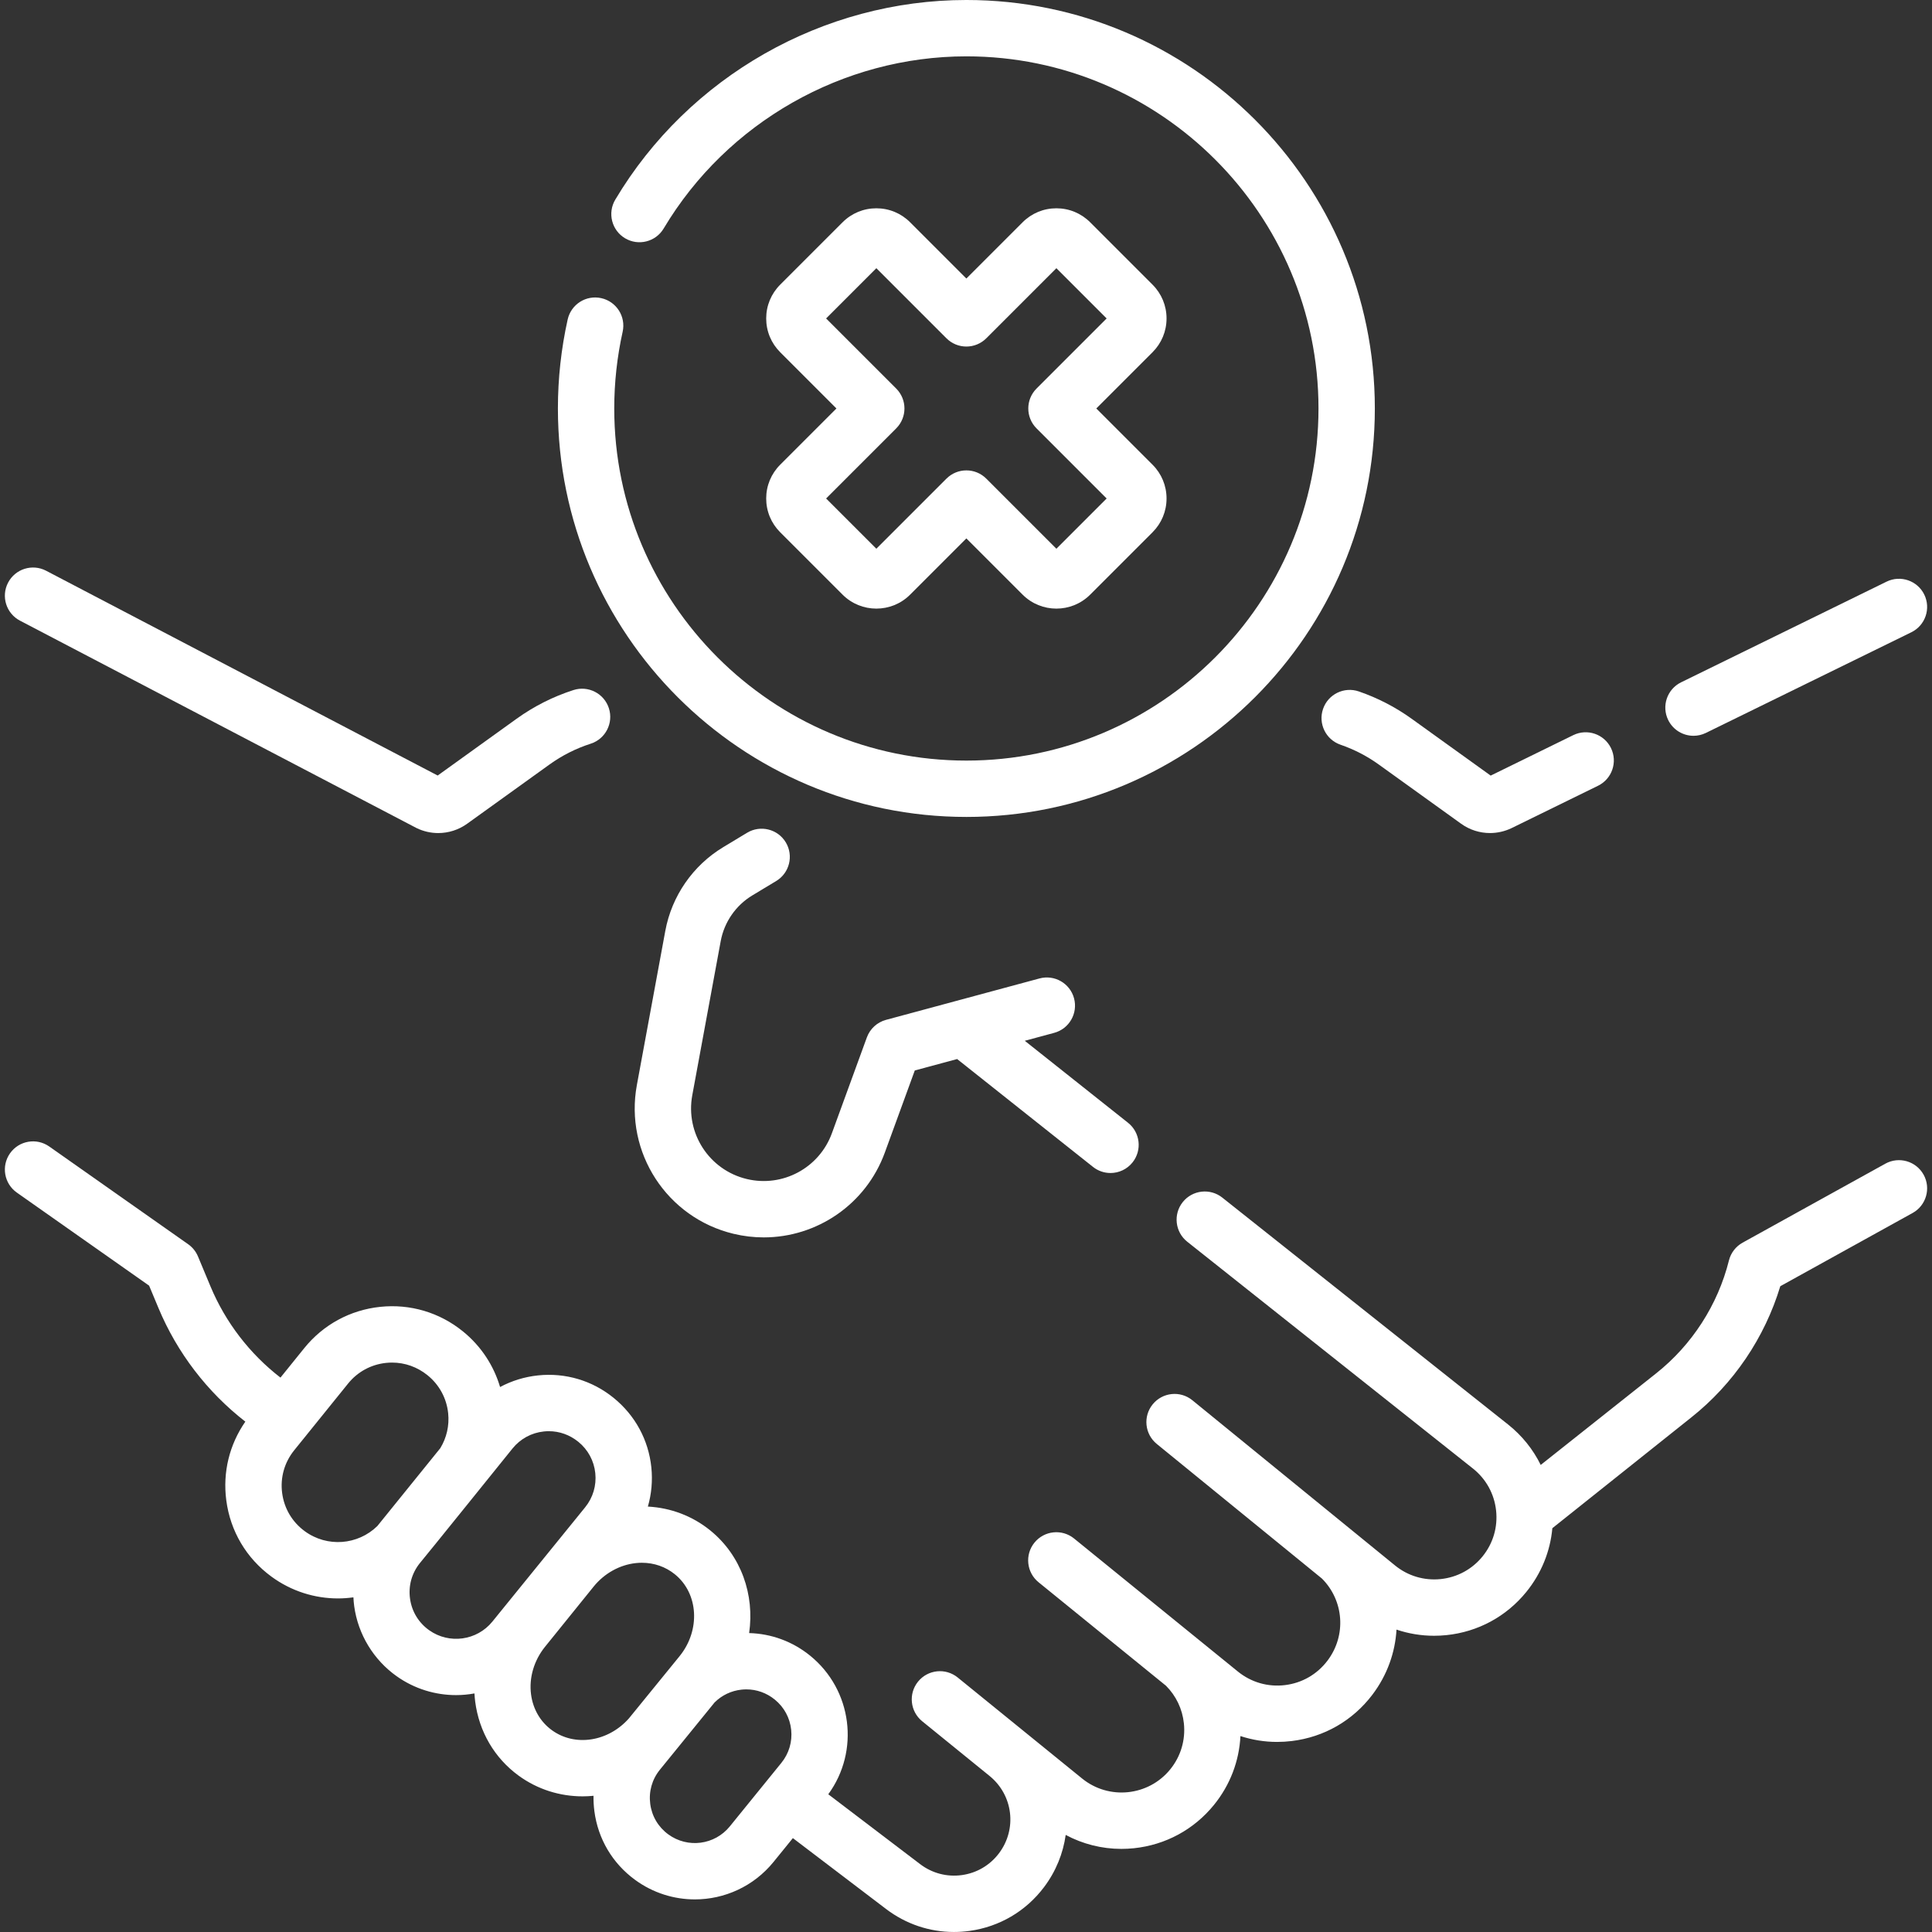<svg id="Capa_1" enable-background="new 0 0 514.325 514.325" height="512" viewBox="0 0 514.325 514.325" width="512" xmlns="http://www.w3.org/2000/svg" style="fill: #fff"><rect x="0" y="0" width="514.325" height="514.325" fill="#333333" stroke="none"/><g><path d="m191.862 250.548c.936-5.077 4.009-9.518 8.43-12.185l6.343-3.826c3.547-2.139 4.688-6.749 2.548-10.296-2.139-3.547-6.748-4.687-10.296-2.548l-6.343 3.826c-8.094 4.882-13.719 13.013-15.434 22.308l-7.567 41.022c-3.313 17.952 7.996 35.35 25.747 39.609 2.686.645 5.378.955 8.034.954 14.128 0 27.189-8.768 32.225-22.568l7.98-21.871 11.274-3.042 36.168 28.714c1.379 1.095 3.024 1.626 4.658 1.626 2.209 0 4.398-.972 5.879-2.837 2.575-3.244 2.033-7.962-1.211-10.538l-27.49-21.825 7.83-2.113c3.999-1.079 6.366-5.196 5.287-9.195s-5.194-6.366-9.195-5.287l-40.866 11.027c-2.355.636-4.255 2.378-5.092 4.67l-9.314 25.527c-3.367 9.231-13.111 14.464-22.667 12.169-9.994-2.398-16.362-12.194-14.496-22.301z"/><path d="m352.219 188.716c-1.353 3.916.726 8.185 4.641 9.537 3.649 1.26 7.072 3.03 10.175 5.261l21.932 15.775c2.28 1.641 4.972 2.479 7.687 2.479 1.964 0 3.942-.439 5.785-1.332l22.988-11.262c3.72-1.823 5.258-6.315 3.436-10.035-1.823-3.719-6.314-5.257-10.035-3.436l-21.987 10.772-21.046-15.138c-4.286-3.083-9.009-5.527-14.037-7.263-3.924-1.351-8.188.727-9.539 4.642z"/><path d="m450.836 195.879c1.107 0 2.232-.246 3.294-.766l54.698-26.797c3.72-1.822 5.258-6.315 3.436-10.035-1.823-3.719-6.315-5.258-10.035-3.436l-54.698 26.797c-3.72 1.822-5.258 6.315-3.436 10.035 1.302 2.658 3.967 4.202 6.741 4.202z"/><path d="m5.321 165.227 105.391 55.121c.067.035.136.07.205.103 1.826.885 3.791 1.321 5.748 1.321 2.713 0 5.409-.839 7.694-2.482l21.93-15.774c3.349-2.408 7.037-4.27 10.964-5.534 3.943-1.27 6.11-5.495 4.842-9.438-1.27-3.943-5.496-6.109-9.438-4.841-5.418 1.744-10.507 4.313-15.127 7.635l-21.016 15.117-104.242-54.52c-3.667-1.919-8.202-.501-10.121 3.17-1.92 3.67-.501 8.202 3.17 10.122z"/><path d="m512.091 312.721c-2.007-3.625-6.569-4.938-10.194-2.931l-37.985 21.021c-1.819 1.007-3.14 2.725-3.645 4.743-2.951 11.809-9.829 22.479-19.365 30.044l-30.742 24.389c-2.035-4.15-4.985-7.829-8.717-10.791l-76.052-60.378c-3.243-2.574-7.962-2.033-10.537 1.21-2.575 3.244-2.033 7.962 1.211 10.538l76.052 60.378c3.49 2.771 5.679 6.736 6.163 11.166s-.797 8.774-3.605 12.233c-2.792 3.438-6.755 5.579-11.159 6.031-4.403.451-8.719-.84-12.15-3.638l-53.952-43.976c-3.217-2.611-7.939-2.121-10.551 1.094-2.611 3.215-2.121 7.938 1.094 10.55l43.97 35.837c5.832 5.846 6.564 15.113 1.467 21.85-2.759 3.647-6.778 5.958-11.317 6.508-4.538.553-8.994-.735-12.545-3.618l-43.592-35.404c-3.217-2.611-7.939-2.121-10.55 1.093-2.612 3.215-2.122 7.939 1.093 10.55l33.918 27.547c2.685 2.688 4.363 6.181 4.767 10.013.467 4.439-.825 8.792-3.639 12.256-5.799 7.137-16.32 8.226-23.455 2.431l-33.123-26.896c-3.22-2.612-7.94-2.119-10.55 1.097s-2.119 7.939 1.097 10.55l17.98 14.597c6.234 5.103 7.322 14.118 2.466 20.557-2.41 3.196-5.921 5.257-9.887 5.805-3.964.546-7.902-.485-11.089-2.909l-24.467-18.608c8.415-11.51 6.404-27.777-4.827-36.892-4.667-3.789-10.333-5.862-16.243-6.018 1.477-10.156-2.07-20.609-10.341-27.323-4.746-3.852-10.52-6.033-16.616-6.354.968-3.348 1.294-6.884.923-10.454-.757-7.28-4.304-13.831-10.044-18.489-5.691-4.619-12.843-6.742-20.128-5.977-3.593.377-7.005 1.436-10.096 3.092-1.663-5.624-4.979-10.825-9.878-14.8-6.233-5.06-14.066-7.385-22.046-6.543-7.984.84-15.159 4.742-20.203 10.988l-6.337 7.847c-8.199-6.336-14.639-14.723-18.634-24.289l-3.326-7.967c-.545-1.306-1.448-2.43-2.605-3.245l-36.985-26.02c-3.389-2.384-8.066-1.569-10.449 1.818-2.384 3.388-1.569 8.066 1.818 10.45l35.214 24.774 2.492 5.968c4.967 11.894 12.957 22.328 23.123 30.234-4.245 6.116-6.048 13.462-5.075 20.929 1.07 8.211 5.338 15.43 12.017 20.324 5.343 3.916 11.558 5.813 17.726 5.813 1.374 0 2.744-.105 4.103-.292.039.796.105 1.593.215 2.388 1.029 7.467 5.146 14.25 11.294 18.61 4.78 3.39 10.316 5.031 15.813 5.031 1.645 0 3.286-.155 4.902-.446.042.731.1 1.462.195 2.19 1.046 8.01 5.139 14.994 11.523 19.666 5.108 3.738 11.082 5.543 17.085 5.543.965 0 1.929-.057 2.892-.149-.026 1.357.049 2.726.229 4.1.969 7.393 4.819 13.886 10.841 18.284 4.795 3.501 10.368 5.197 15.9 5.197 7.864 0 15.643-3.431 20.96-9.983l5.139-6.332 24.817 18.874c5.266 4.005 11.559 6.115 18.061 6.115 1.38 0 2.77-.095 4.16-.287 7.946-1.097 14.981-5.229 19.812-11.633 3.194-4.235 5.097-9.028 5.781-13.917 4.554 2.436 9.616 3.716 14.825 3.716 1.103 0 2.213-.057 3.325-.172 8.415-.872 15.987-4.969 21.321-11.537 4.291-5.284 6.714-11.655 7.046-18.325 3.132 1.025 6.418 1.558 9.768 1.558 1.29 0 2.591-.078 3.895-.236 8.614-1.043 16.241-5.429 21.477-12.349 3.954-5.227 6.055-11.256 6.408-17.316 3.201 1.078 6.569 1.64 10.002 1.64 1.089 0 2.184-.056 3.281-.168 8.396-.862 15.95-4.945 21.271-11.497 4.001-4.927 6.374-10.796 6.934-16.971l36.973-29.479c11.239-8.917 19.57-21.228 23.708-34.94l35.229-19.495c3.618-2.005 4.929-6.569 2.925-10.193zm-430.972 94.897c-3.34-2.448-5.475-6.057-6.009-10.163-.535-4.106.604-8.142 3.205-11.364l14.354-17.774c2.522-3.124 6.11-5.075 10.103-5.495.534-.056 1.065-.084 1.596-.084 3.43 0 6.733 1.169 9.472 3.391 3.111 2.525 5.053 6.111 5.468 10.097.342 3.29-.407 6.521-2.094 9.301l-16.752 20.719c-5.184 5.073-13.358 5.758-19.343 1.372zm33.147 26.382c-2.824-2.003-4.64-4.994-5.112-8.423-.467-3.39.448-6.72 2.572-9.396.535-.564 24.71-30.57 24.71-30.57 2.086-2.58 5.052-4.191 8.351-4.537.44-.046.879-.069 1.314-.069 2.837 0 5.571.969 7.854 2.82 2.572 2.088 4.178 5.053 4.521 8.348.342 3.295-.619 6.527-2.707 9.099l-24.698 30.428c-4.106 5.06-11.489 6.071-16.805 2.3zm32.614 26.571c-3.042-2.226-4.998-5.601-5.507-9.503-.576-4.412.776-9.026 3.712-12.661l12.945-16.028c2.85-3.529 6.954-5.812 11.261-6.265.532-.056 1.062-.084 1.587-.084 3.242 0 6.311 1.061 8.796 3.078 6.29 5.105 6.846 14.88 1.238 21.789l-13.484 16.561c-5.5 6.222-14.381 7.626-20.548 3.113zm47.403 25.644c-4.024 4.957-11.214 5.889-16.368 2.125-2.674-1.953-4.383-4.836-4.813-8.12-.43-3.283.479-6.509 2.56-9.084l14.568-17.916c1.931-1.924 4.437-3.127 7.187-3.416.426-.045.852-.067 1.273-.067 2.739 0 5.379.934 7.569 2.712 2.484 2.017 4.035 4.88 4.366 8.063s-.598 6.304-2.614 8.789z"/><path d="m257.261 217.48c59.96 0 108.74-48.78 108.74-108.74s-48.78-108.74-108.74-108.74c-38.113 0-73.928 20.365-93.466 53.148-2.121 3.558-.955 8.162 2.603 10.282 3.559 2.12 8.161.956 10.282-2.603 16.848-28.267 47.724-45.827 80.581-45.827 51.688 0 93.74 42.052 93.74 93.74s-42.052 93.74-93.74 93.74-93.74-42.051-93.74-93.74c0-6.869.753-13.74 2.237-20.421.898-4.043-1.651-8.05-5.694-8.948-4.046-.901-8.051 1.65-8.948 5.694-1.722 7.749-2.595 15.714-2.595 23.675 0 59.96 48.781 108.74 108.74 108.74z"/><path d="m203.972 132.704c0 3.397 1.323 6.59 3.725 8.991l16.609 16.609c2.479 2.479 5.734 3.717 8.99 3.717s6.513-1.239 8.992-3.718l14.973-14.973 14.974 14.974c4.957 4.957 13.023 4.957 17.982 0l16.607-16.608c2.402-2.401 3.726-5.595 3.726-8.992 0-3.396-1.323-6.59-3.725-8.991l-14.974-14.973 14.973-14.973c2.402-2.401 3.726-5.595 3.726-8.992 0-3.396-1.323-6.59-3.725-8.991l-16.608-16.608c-2.402-2.402-5.596-3.725-8.992-3.725s-6.589 1.323-8.991 3.725l-14.973 14.973-14.973-14.973c-2.402-2.402-5.596-3.725-8.991-3.725-3.396 0-6.59 1.323-8.992 3.725l-16.607 16.608c-2.402 2.401-3.726 5.595-3.726 8.991 0 3.397 1.323 6.59 3.725 8.991l14.974 14.974-14.973 14.973c-2.402 2.401-3.726 5.595-3.726 8.991zm34.609-18.661c2.929-2.929 2.929-7.678 0-10.606l-18.661-18.661 13.378-13.378 18.66 18.661c2.93 2.929 7.678 2.929 10.607 0l18.66-18.661 13.378 13.378-18.661 18.661c-2.929 2.929-2.929 7.678 0 10.606l18.661 18.661-13.378 13.378-18.66-18.661c-2.93-2.929-7.678-2.929-10.607 0l-18.66 18.661-13.378-13.378z"/></g></svg>